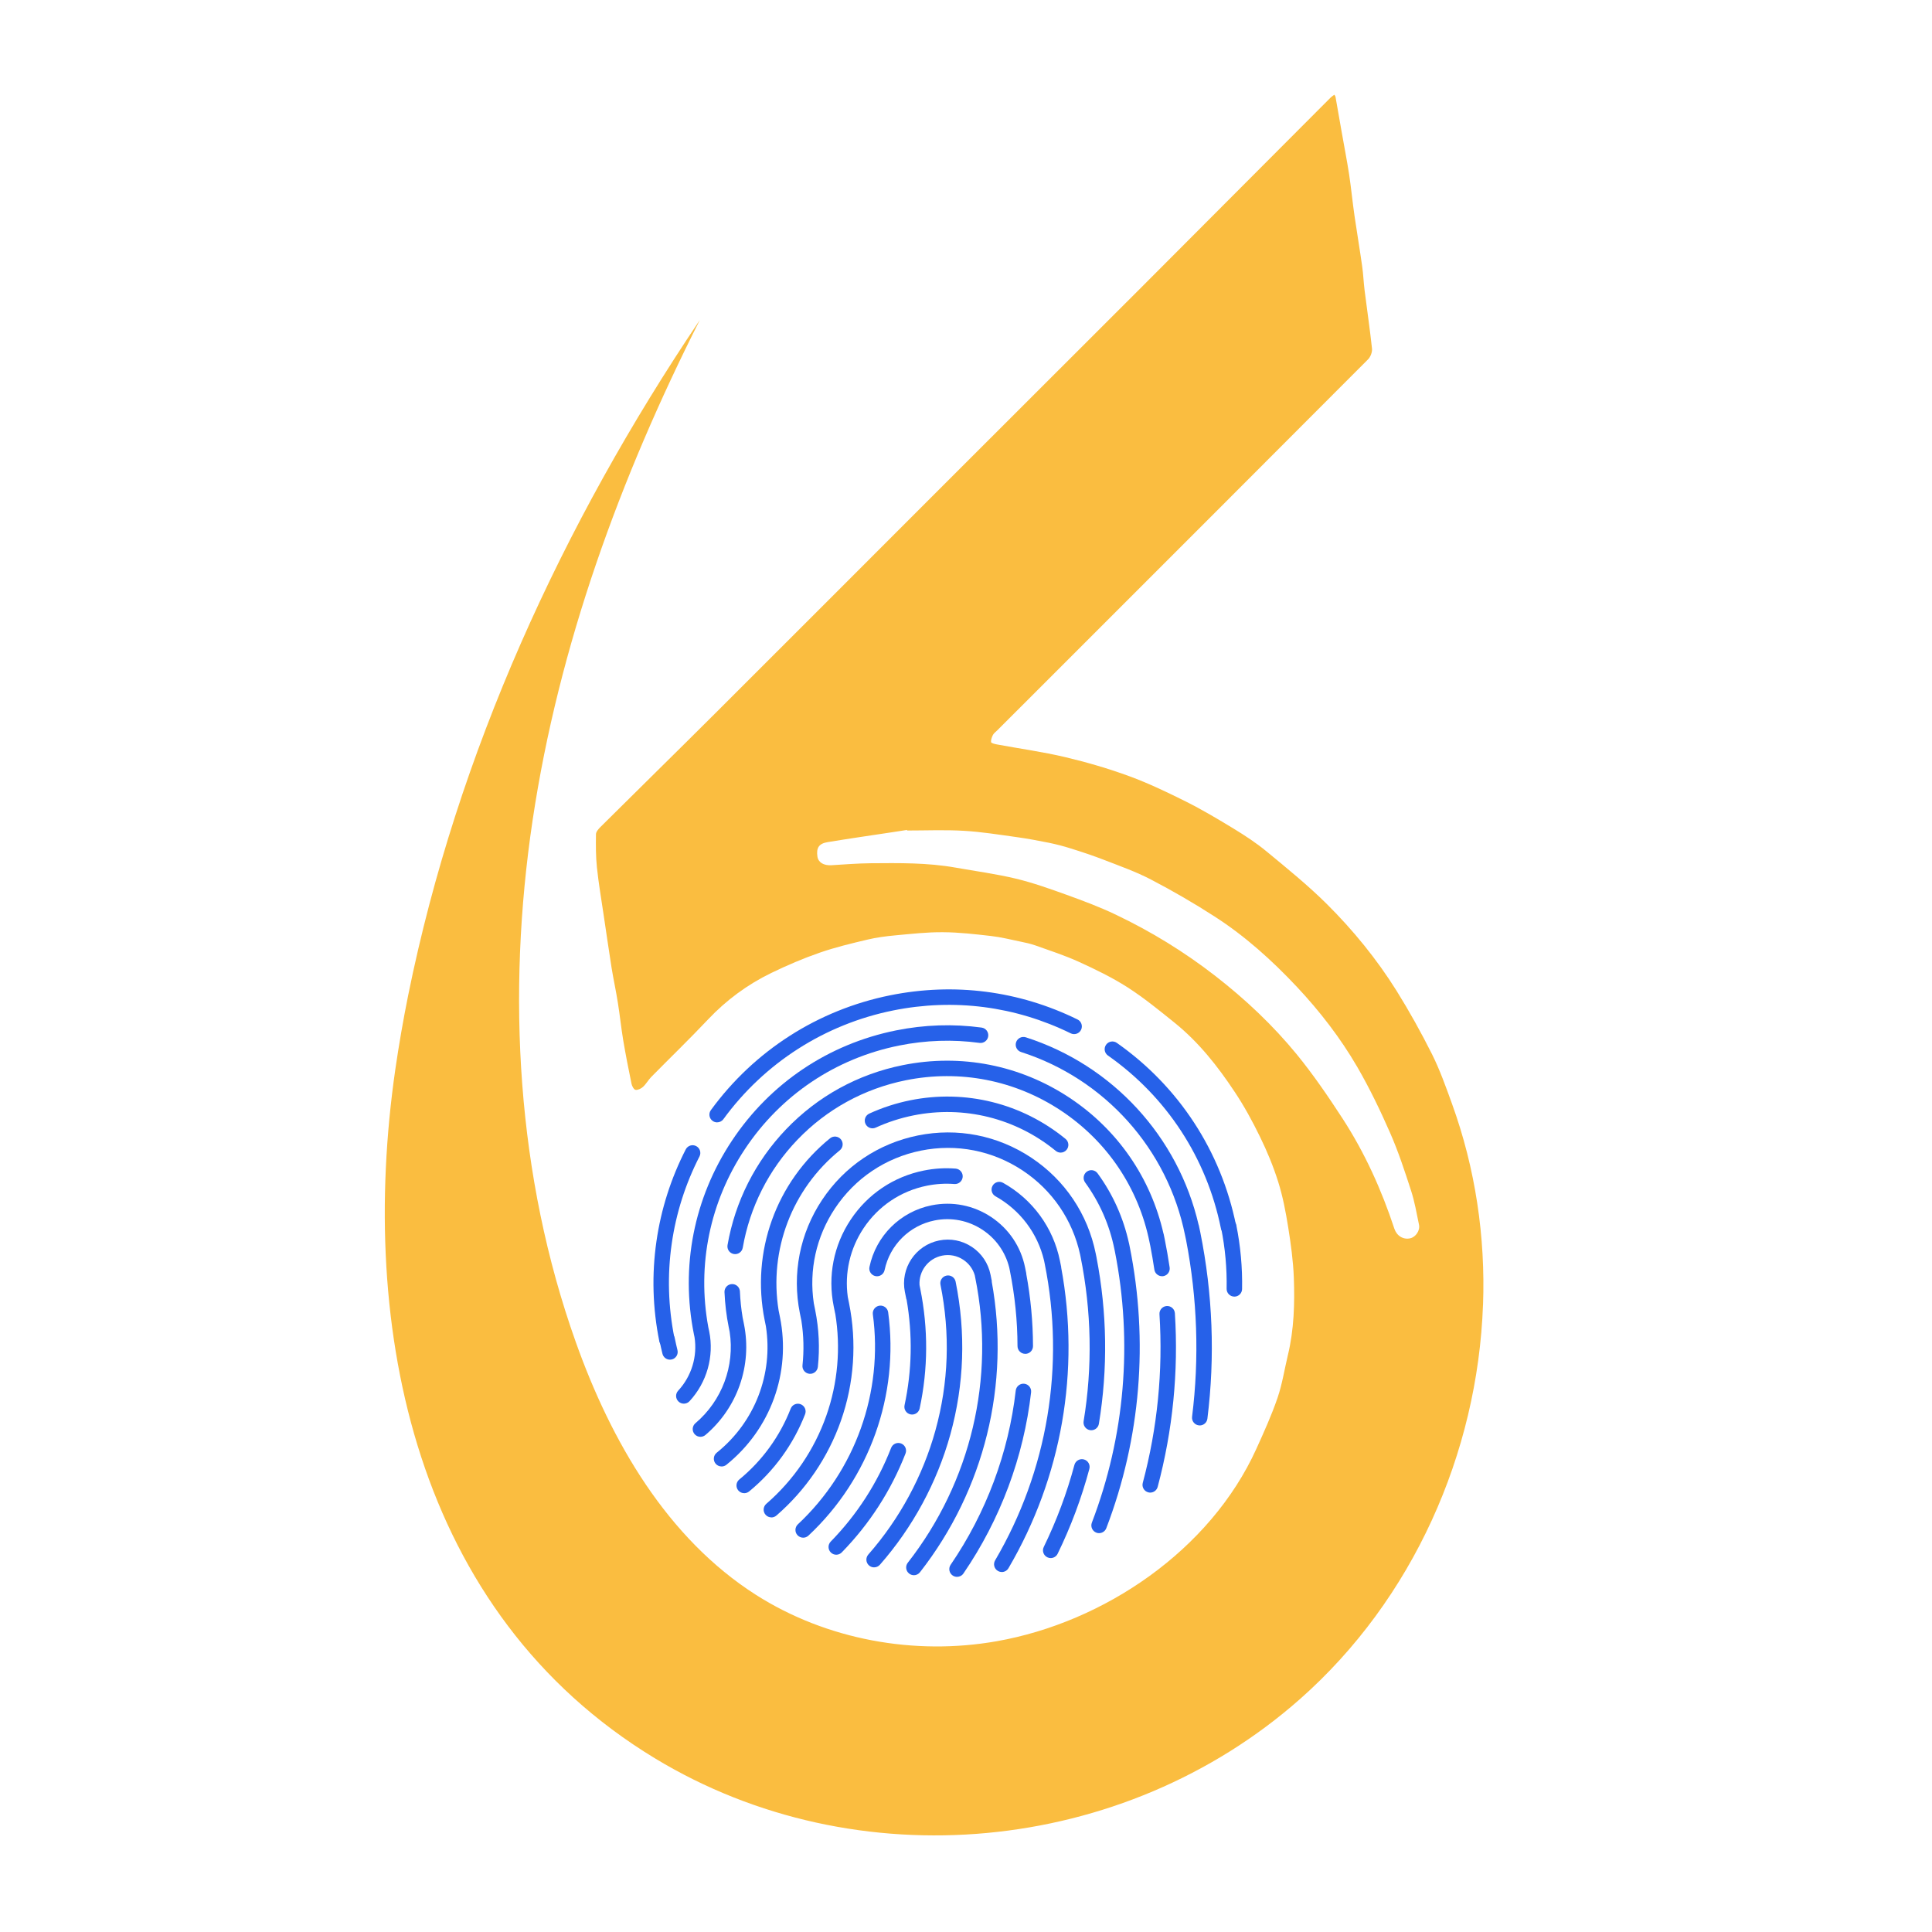 <svg width="150" height="150" viewBox="0 0 150 150" fill="none" xmlns="http://www.w3.org/2000/svg">
<path d="M115.139 101.321C114.721 112.827 109.706 124.164 100.933 131.913C87.236 144.009 66.515 146.012 50.848 136.515C32.255 125.241 27.784 103.245 30.686 83.073C30.97 81.114 31.309 79.167 31.699 77.232C35.507 58.469 43.642 40.731 54.332 24.849C48.152 37.074 43.385 50.115 41.354 63.665C39.328 77.214 40.109 91.308 44.711 104.219C47.456 111.927 51.803 119.438 58.703 123.831C64.177 127.313 70.991 128.552 77.381 127.425C85.747 125.948 93.971 120.35 97.537 112.5C98.131 111.192 98.725 109.88 99.19 108.521C99.557 107.445 99.727 106.308 99.994 105.198C100.469 103.223 100.526 101.208 100.453 99.198C100.402 97.886 100.22 96.566 100.012 95.265C99.824 94.088 99.599 92.906 99.242 91.767C98.863 90.561 98.377 89.384 97.822 88.253C97.238 87.053 96.593 85.869 95.852 84.761C94.54 82.779 93.068 80.918 91.211 79.418C90.017 78.456 88.823 77.477 87.532 76.65C86.338 75.887 85.042 75.258 83.746 74.669C82.664 74.177 81.521 73.808 80.401 73.407C80.005 73.266 79.591 73.181 79.178 73.095C78.437 72.942 77.695 72.756 76.948 72.671C75.709 72.53 74.458 72.383 73.213 72.377C71.984 72.365 70.751 72.507 69.523 72.62C68.786 72.687 68.051 72.783 67.339 72.954C66.094 73.248 64.843 73.548 63.637 73.967C62.363 74.408 61.112 74.946 59.896 75.534C58.039 76.434 56.398 77.64 54.971 79.151C53.539 80.667 52.034 82.122 50.567 83.61C50.335 83.847 50.171 84.153 49.928 84.38C49.781 84.516 49.532 84.641 49.345 84.617C49.22 84.6 49.067 84.329 49.033 84.153C48.8 83.033 48.58 81.906 48.388 80.774C48.224 79.8 48.127 78.815 47.969 77.841C47.828 76.941 47.63 76.047 47.483 75.141C47.269 73.782 47.075 72.425 46.871 71.066C46.69 69.827 46.475 68.592 46.345 67.347C46.255 66.498 46.259 65.633 46.271 64.772C46.271 64.584 46.463 64.364 46.616 64.211C49.565 61.278 52.537 58.37 55.48 55.433C61.184 49.745 66.874 44.039 72.568 38.345C77.927 32.985 83.288 27.636 88.648 22.277C93.538 17.381 98.422 12.474 103.313 7.572C103.387 7.499 103.472 7.448 103.597 7.352C103.636 7.419 103.676 7.46 103.687 7.511C103.846 8.411 104.003 9.311 104.162 10.217C104.354 11.327 104.575 12.429 104.746 13.545C104.909 14.627 105.011 15.713 105.17 16.8C105.358 18.09 105.578 19.382 105.758 20.672C105.848 21.3 105.871 21.939 105.95 22.568C106.138 24.068 106.363 25.568 106.522 27.068C106.55 27.333 106.409 27.707 106.216 27.9C99.118 35.021 92.003 42.129 84.895 49.238C82.405 51.728 79.913 54.219 77.423 56.709C77.311 56.822 77.168 56.919 77.095 57.054C77.005 57.23 76.925 57.44 76.948 57.62C76.954 57.693 77.231 57.767 77.389 57.795C79.154 58.124 80.944 58.367 82.693 58.781C84.385 59.183 86.06 59.669 87.691 60.269C89.185 60.818 90.634 61.514 92.066 62.228C93.34 62.867 94.568 63.597 95.785 64.338C96.673 64.881 97.55 65.453 98.348 66.116C99.938 67.428 101.552 68.736 103.018 70.191C105.061 72.224 106.889 74.465 108.424 76.916C109.42 78.512 110.336 80.165 111.181 81.846C111.797 83.081 112.262 84.399 112.732 85.695C114.554 90.722 115.336 96.042 115.142 101.322L115.139 101.321ZM70.426 64.481C70.426 64.464 70.42 64.446 70.42 64.436C70.058 64.493 69.689 64.554 69.328 64.605C67.642 64.86 65.954 65.103 64.268 65.381C63.572 65.493 63.368 65.828 63.464 66.501C63.527 66.96 63.956 67.214 64.562 67.175C65.57 67.112 66.572 67.034 67.579 67.022C69.787 67.005 71.999 66.971 74.189 67.361C75.751 67.638 77.324 67.848 78.865 68.216C80.206 68.538 81.52 69.008 82.822 69.477C84.107 69.941 85.391 70.422 86.626 71.012C89.371 72.32 91.952 73.904 94.357 75.771C96.683 77.577 98.822 79.592 100.685 81.867C101.975 83.447 103.136 85.151 104.251 86.865C105.971 89.52 107.267 92.39 108.257 95.394C108.439 95.949 108.947 96.266 109.492 96.141C109.916 96.045 110.267 95.535 110.171 95.088C109.984 94.194 109.832 93.288 109.549 92.423C109.063 90.923 108.569 89.417 107.936 87.974C107.167 86.219 106.334 84.488 105.373 82.829C104.065 80.582 102.475 78.522 100.691 76.62C98.761 74.565 96.673 72.681 94.295 71.153C92.699 70.122 91.046 69.167 89.365 68.289C88.204 67.683 86.954 67.242 85.732 66.767C84.883 66.438 84.017 66.15 83.15 65.879C82.595 65.703 82.036 65.556 81.464 65.438C80.621 65.268 79.772 65.109 78.917 64.991C77.558 64.803 76.201 64.583 74.831 64.503C73.366 64.418 71.894 64.481 70.427 64.481H70.426Z" fill="#FABD40"/>
<path d="M51.777 104.62C51.497 104.62 51.248 104.424 51.189 104.139C50.67 101.565 50.595 98.955 50.966 96.379C51.324 93.891 52.089 91.489 53.24 89.241C53.391 88.945 53.753 88.83 54.047 88.98C54.342 89.131 54.458 89.493 54.308 89.787C53.217 91.917 52.493 94.191 52.154 96.549C51.803 98.988 51.875 101.461 52.367 103.9C52.433 104.226 52.223 104.541 51.897 104.607C51.857 104.614 51.818 104.619 51.779 104.619L51.777 104.62Z" fill="#2661E9"/>
<path d="M55.677 87.141C55.554 87.141 55.431 87.103 55.325 87.025C55.057 86.83 54.998 86.455 55.194 86.187C58.562 81.571 63.504 78.406 69.111 77.275C74.085 76.272 79.116 76.921 83.659 79.152C83.957 79.297 84.079 79.657 83.934 79.954C83.788 80.251 83.428 80.374 83.132 80.229C78.828 78.117 74.061 77.502 69.348 78.451C64.037 79.522 59.353 82.521 56.163 86.893C56.046 87.054 55.863 87.139 55.678 87.139L55.677 87.141Z" fill="#2661E9"/>
<path d="M95.378 95.851C95.097 95.851 94.848 95.655 94.79 95.37C93.69 89.913 90.575 85.147 86.021 81.951C85.749 81.76 85.685 81.387 85.874 81.115C86.064 80.844 86.438 80.778 86.709 80.968C91.517 84.342 94.805 89.373 95.966 95.133C96.032 95.458 95.82 95.773 95.496 95.839C95.456 95.847 95.417 95.851 95.378 95.851Z" fill="#2661E9"/>
<path d="M95.835 100.668C95.835 100.668 95.828 100.668 95.823 100.668C95.492 100.662 95.229 100.388 95.235 100.058C95.265 98.484 95.121 96.898 94.809 95.347C94.743 95.022 94.953 94.707 95.278 94.641C95.604 94.575 95.919 94.785 95.985 95.111C96.315 96.747 96.466 98.419 96.435 100.082C96.429 100.409 96.162 100.67 95.835 100.67V100.668Z" fill="#2661E9"/>
<path d="M52.016 105.565C51.746 105.565 51.502 105.382 51.434 105.109C51.353 104.78 51.28 104.453 51.215 104.137C51.149 103.811 51.359 103.496 51.685 103.43C52.01 103.364 52.327 103.574 52.391 103.9C52.451 104.2 52.522 104.51 52.598 104.822C52.678 105.143 52.481 105.469 52.159 105.548C52.111 105.56 52.063 105.566 52.015 105.566L52.016 105.565Z" fill="#2661E9"/>
<path d="M67.865 121.69C67.724 121.69 67.583 121.641 67.469 121.54C67.22 121.321 67.196 120.943 67.415 120.694C69.845 117.928 71.648 114.597 72.626 111.058C73.652 107.349 73.784 103.542 73.018 99.742C72.952 99.418 73.162 99.102 73.487 99.036C73.813 98.97 74.128 99.18 74.194 99.505C74.998 103.491 74.86 107.485 73.783 111.378C72.755 115.089 70.865 118.584 68.317 121.485C68.198 121.62 68.032 121.689 67.865 121.689V121.69Z" fill="#2661E9"/>
<path d="M64.927 120.708C64.776 120.708 64.626 120.651 64.509 120.537C64.272 120.306 64.267 119.926 64.498 119.688C66.544 117.589 68.122 115.143 69.187 112.413C69.307 112.104 69.655 111.952 69.964 112.072C70.273 112.192 70.425 112.54 70.305 112.849C69.181 115.729 67.516 118.312 65.356 120.526C65.239 120.646 65.083 120.708 64.927 120.708Z" fill="#2661E9"/>
<path d="M70.954 122.298C70.825 122.298 70.694 122.256 70.585 122.171C70.324 121.967 70.277 121.59 70.481 121.329C75.382 115.058 77.291 106.994 75.719 99.204L75.679 99.004C75.533 98.516 75.223 98.096 74.792 97.809C74.305 97.485 73.72 97.371 73.147 97.487C72.061 97.706 71.324 98.696 71.392 99.773L71.45 100.065C72.074 103.163 72.058 106.287 71.402 109.352C71.333 109.676 71.014 109.881 70.69 109.812C70.366 109.743 70.159 109.424 70.229 109.1C70.81 106.388 70.862 103.625 70.384 100.88L70.372 100.883L70.255 100.305C69.886 98.472 71.077 96.68 72.91 96.311C73.798 96.131 74.702 96.309 75.457 96.81C76.211 97.311 76.726 98.076 76.904 98.964L77.009 99.487L76.996 99.492C78.449 107.463 76.433 115.662 71.426 122.069C71.308 122.22 71.131 122.3 70.954 122.3V122.298Z" fill="#2661E9"/>
<path d="M62.357 119.385C62.197 119.385 62.038 119.32 61.919 119.194C61.693 118.953 61.706 118.573 61.948 118.347C66.409 114.174 68.585 108.081 67.768 102.048C67.723 101.719 67.954 101.418 68.282 101.373C68.611 101.328 68.912 101.559 68.957 101.887C69.826 108.304 67.513 114.786 62.768 119.224C62.653 119.332 62.506 119.386 62.359 119.386L62.357 119.385Z" fill="#2661E9"/>
<path d="M79.599 105.111C79.269 105.111 79.001 104.844 78.999 104.513C78.995 102.557 78.794 100.583 78.404 98.645L78.357 98.412C78.056 97.209 77.328 96.177 76.29 95.487C75.185 94.754 73.86 94.493 72.561 94.755C70.61 95.148 69.086 96.662 68.679 98.612C68.612 98.936 68.294 99.144 67.97 99.077C67.646 99.009 67.437 98.691 67.505 98.367C68.01 95.948 69.902 94.07 72.324 93.581C73.938 93.255 75.584 93.578 76.955 94.49C78.327 95.402 79.262 96.792 79.587 98.408L79.685 98.889L79.676 98.892C80.021 100.752 80.198 102.641 80.202 104.513C80.202 104.844 79.935 105.113 79.604 105.114H79.602L79.599 105.111Z" fill="#2661E9"/>
<path d="M74.302 122.426C74.185 122.426 74.068 122.392 73.964 122.321C73.691 122.134 73.621 121.76 73.808 121.487C76.565 117.458 78.311 112.781 78.862 107.962C78.899 107.633 79.198 107.396 79.526 107.434C79.855 107.471 80.092 107.768 80.054 108.098C79.483 113.111 77.666 117.976 74.8 122.165C74.684 122.335 74.495 122.426 74.305 122.426H74.302Z" fill="#2661E9"/>
<path d="M59.889 117.809C59.721 117.809 59.554 117.739 59.436 117.602C59.218 117.352 59.247 116.972 59.496 116.756C61.614 114.922 63.225 112.556 64.155 109.913C65.049 107.375 65.286 104.645 64.848 101.983H64.843L64.728 101.413C64.255 99.071 64.723 96.686 66.045 94.697C67.366 92.708 69.384 91.352 71.725 90.881C72.54 90.716 73.369 90.666 74.191 90.73C74.521 90.755 74.769 91.044 74.743 91.374C74.718 91.704 74.43 91.952 74.098 91.927C73.387 91.871 72.669 91.916 71.962 92.058C69.934 92.468 68.188 93.641 67.044 95.363C65.991 96.947 65.565 98.822 65.821 100.69L65.919 101.176C66.535 104.231 66.316 107.392 65.286 110.315C64.287 113.155 62.556 115.696 60.28 117.667C60.166 117.764 60.027 117.814 59.887 117.814L59.889 117.809Z" fill="#2661E9"/>
<path d="M77.778 122.049C77.674 122.049 77.571 122.022 77.475 121.966C77.188 121.798 77.094 121.431 77.26 121.146C81.337 114.196 82.704 106.018 81.111 98.116L81.058 97.857C80.557 95.746 79.197 93.943 77.292 92.881C77.002 92.719 76.899 92.355 77.061 92.065C77.223 91.776 77.587 91.672 77.877 91.834C80.164 93.111 81.774 95.313 82.291 97.879L82.395 98.389L82.387 98.392C83.88 106.425 82.435 114.7 78.297 121.755C78.186 121.945 77.985 122.052 77.779 122.052L77.778 122.049Z" fill="#2661E9"/>
<path d="M57.781 115.93C57.607 115.93 57.434 115.855 57.316 115.711C57.106 115.454 57.143 115.076 57.4 114.866C59.176 113.411 60.556 111.509 61.388 109.367C61.508 109.058 61.856 108.905 62.165 109.025C62.474 109.145 62.627 109.493 62.507 109.802C61.6 112.136 60.097 114.209 58.162 115.795C58.051 115.886 57.916 115.931 57.782 115.931L57.781 115.93Z" fill="#2661E9"/>
<path d="M84.724 111.044C84.691 111.044 84.659 111.041 84.626 111.036C84.299 110.982 84.078 110.673 84.132 110.346C84.829 106.11 84.748 101.81 83.893 97.564L83.86 97.403C83.276 94.718 81.698 92.406 79.405 90.882C77.065 89.328 74.26 88.778 71.507 89.332C68.754 89.888 66.38 91.482 64.826 93.822C63.373 96.01 62.797 98.606 63.184 101.186L63.291 101.717C63.584 103.179 63.655 104.663 63.498 106.128C63.462 106.458 63.166 106.695 62.837 106.661C62.508 106.625 62.269 106.329 62.305 106.001C62.428 104.855 62.4 103.694 62.221 102.545L62.102 101.958C61.483 98.891 62.096 95.764 63.829 93.157C65.561 90.55 68.204 88.775 71.272 88.156C74.34 87.538 77.464 88.15 80.071 89.883C82.678 91.615 84.454 94.258 85.072 97.326L85.129 97.605V97.608C85.959 101.906 86.023 106.256 85.318 110.541C85.27 110.835 85.015 111.044 84.727 111.044H84.724Z" fill="#2661E9"/>
<path d="M81.576 120.969C81.488 120.969 81.399 120.949 81.314 120.907C81.015 120.762 80.892 120.403 81.038 120.105C82.032 118.063 82.833 115.92 83.418 113.734C83.504 113.415 83.832 113.224 84.153 113.31C84.473 113.395 84.663 113.724 84.578 114.045C83.973 116.304 83.145 118.521 82.116 120.631C82.013 120.844 81.798 120.969 81.576 120.969Z" fill="#2661E9"/>
<path d="M85.332 119.035C85.262 119.035 85.188 119.021 85.118 118.994C84.809 118.876 84.653 118.529 84.771 118.22C87.338 111.509 87.956 104.228 86.558 97.153L86.526 97.001C86.144 95.105 85.377 93.358 84.248 91.805C84.053 91.537 84.111 91.162 84.38 90.967C84.648 90.772 85.023 90.83 85.218 91.099C86.402 92.723 87.219 94.544 87.651 96.515H87.654L87.705 96.764C89.187 104.11 88.56 111.677 85.893 118.648C85.802 118.886 85.574 119.033 85.332 119.033V119.035Z" fill="#2661E9"/>
<path d="M82.347 89.489C82.213 89.489 82.078 89.444 81.967 89.352C78.867 86.813 74.838 85.811 70.912 86.601C69.903 86.805 68.919 87.123 67.99 87.549C67.689 87.687 67.333 87.555 67.195 87.254C67.057 86.952 67.189 86.597 67.491 86.459C68.503 85.995 69.574 85.647 70.675 85.425C74.955 84.563 79.347 85.656 82.728 88.424C82.984 88.634 83.022 89.012 82.812 89.268C82.693 89.414 82.521 89.489 82.347 89.489Z" fill="#2661E9"/>
<path d="M56.022 113.855C55.846 113.855 55.672 113.779 55.554 113.632C55.347 113.374 55.388 112.996 55.645 112.789C58.605 110.411 60.042 106.685 59.463 102.968L59.368 102.499C58.3 97.199 60.246 91.787 64.446 88.376C64.704 88.168 65.081 88.207 65.29 88.463C65.499 88.72 65.46 89.098 65.204 89.308C61.489 92.324 59.697 97.045 60.45 101.735L60.556 102.26C61.426 106.573 59.832 110.965 56.398 113.725C56.288 113.813 56.156 113.857 56.023 113.857L56.022 113.855Z" fill="#2661E9"/>
<path d="M54.381 111.553C54.212 111.553 54.042 111.481 53.924 111.342C53.709 111.09 53.741 110.71 53.994 110.496C56.058 108.747 57.057 106.057 56.651 103.404L56.579 103.048C56.399 102.154 56.288 101.236 56.249 100.32C56.235 99.988 56.492 99.709 56.823 99.696C57.155 99.682 57.434 99.939 57.447 100.27C57.476 100.945 57.546 101.622 57.657 102.288L57.762 102.808C58.406 106.003 57.26 109.3 54.77 111.411C54.657 111.507 54.519 111.553 54.383 111.553H54.381Z" fill="#2661E9"/>
<path d="M90.217 99.084C89.925 99.084 89.668 98.869 89.625 98.572C89.533 97.956 89.427 97.338 89.31 96.733L89.25 96.445C88.402 92.238 85.966 88.614 82.392 86.239C78.817 83.865 74.532 83.023 70.324 83.872C67.089 84.525 64.176 86.125 61.902 88.501C59.679 90.823 58.215 93.718 57.667 96.873C57.61 97.2 57.3 97.419 56.974 97.362C56.647 97.305 56.43 96.994 56.485 96.669C57.075 93.279 58.648 90.168 61.036 87.673C63.48 85.119 66.61 83.398 70.089 82.698C74.61 81.786 79.216 82.69 83.056 85.242C86.775 87.712 89.346 91.441 90.333 95.778H90.339L90.429 96.211C90.573 96.928 90.702 97.663 90.811 98.4C90.861 98.727 90.634 99.033 90.306 99.081C90.276 99.085 90.246 99.087 90.217 99.087V99.084Z" fill="#2661E9"/>
<path d="M89.303 115.885C89.252 115.885 89.199 115.879 89.148 115.864C88.829 115.779 88.638 115.45 88.724 115.131C89.864 110.857 90.3 106.452 90.021 102.036C90 101.706 90.252 101.421 90.582 101.4C90.914 101.377 91.197 101.631 91.218 101.961C91.505 106.506 91.055 111.042 89.882 115.44C89.81 115.708 89.568 115.885 89.303 115.885Z" fill="#2661E9"/>
<path d="M53.092 108.98C52.947 108.98 52.8 108.927 52.684 108.819C52.441 108.594 52.426 108.215 52.653 107.972C53.692 106.851 54.159 105.311 53.922 103.812L53.878 103.607C52.821 98.36 53.869 93.014 56.832 88.556C59.794 84.098 64.315 81.059 69.564 80.001C71.767 79.557 74.004 79.482 76.21 79.781C76.539 79.826 76.768 80.127 76.725 80.456C76.68 80.784 76.378 81.014 76.05 80.97C73.977 80.69 71.874 80.759 69.801 81.177C64.867 82.172 60.616 85.028 57.832 89.22C55.11 93.317 54.106 98.21 54.991 103.035L55.063 103.368C55.455 105.308 54.882 107.333 53.535 108.788C53.416 108.915 53.256 108.98 53.095 108.98H53.092Z" fill="#2661E9"/>
<path d="M93.148 110.67C93.123 110.67 93.099 110.668 93.073 110.665C92.745 110.625 92.511 110.325 92.553 109.996C93.12 105.439 92.964 100.83 92.089 96.289L92.008 95.905C90.66 89.215 85.782 83.764 79.276 81.679C78.961 81.579 78.787 81.24 78.888 80.925C78.99 80.61 79.327 80.436 79.642 80.536C86.379 82.696 91.476 88.249 93.063 95.107H93.07L93.189 95.667C94.156 100.459 94.342 105.331 93.742 110.145C93.705 110.448 93.445 110.671 93.148 110.671V110.67Z" fill="#2661E9"/>
</svg>
